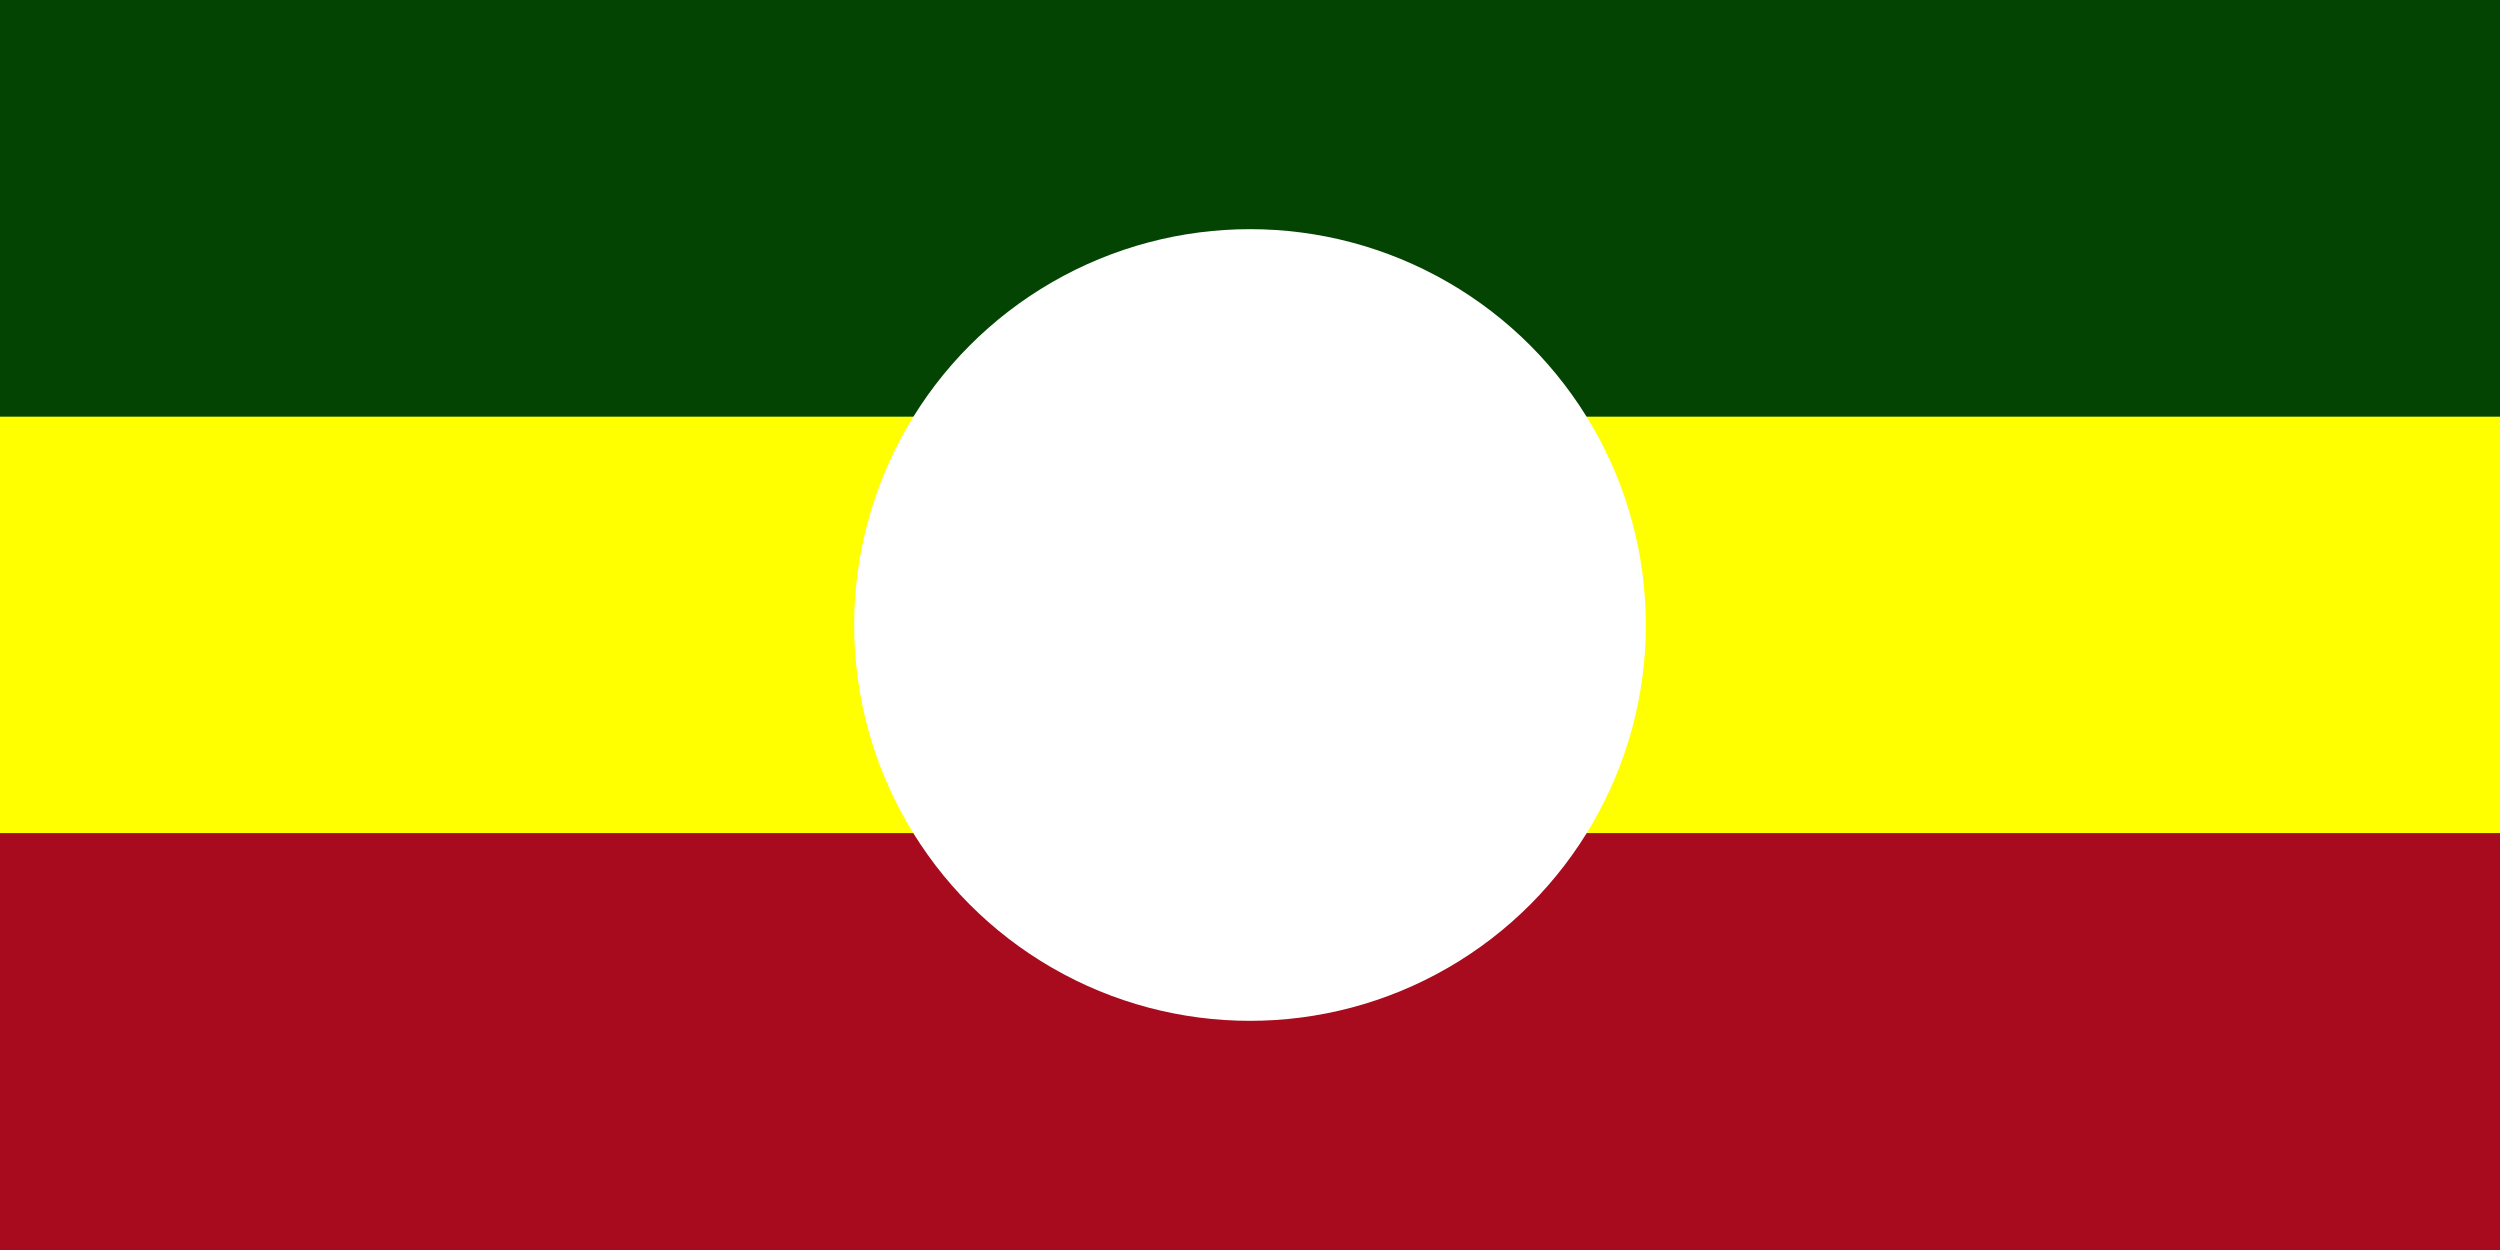 <svg xmlns="http://www.w3.org/2000/svg" viewBox="0 0 6 3">
		<rect width="6" height="3" style="fill: #044403"/>
		<rect y="1" width="6" height="1" style="fill: #ffff00"/>
		<rect y="2" width="6" height="1" style="fill: #a80b1d"/>
		<circle cx="3" cy="1.5" r=".95" style="fill: #ffffff"/></svg>